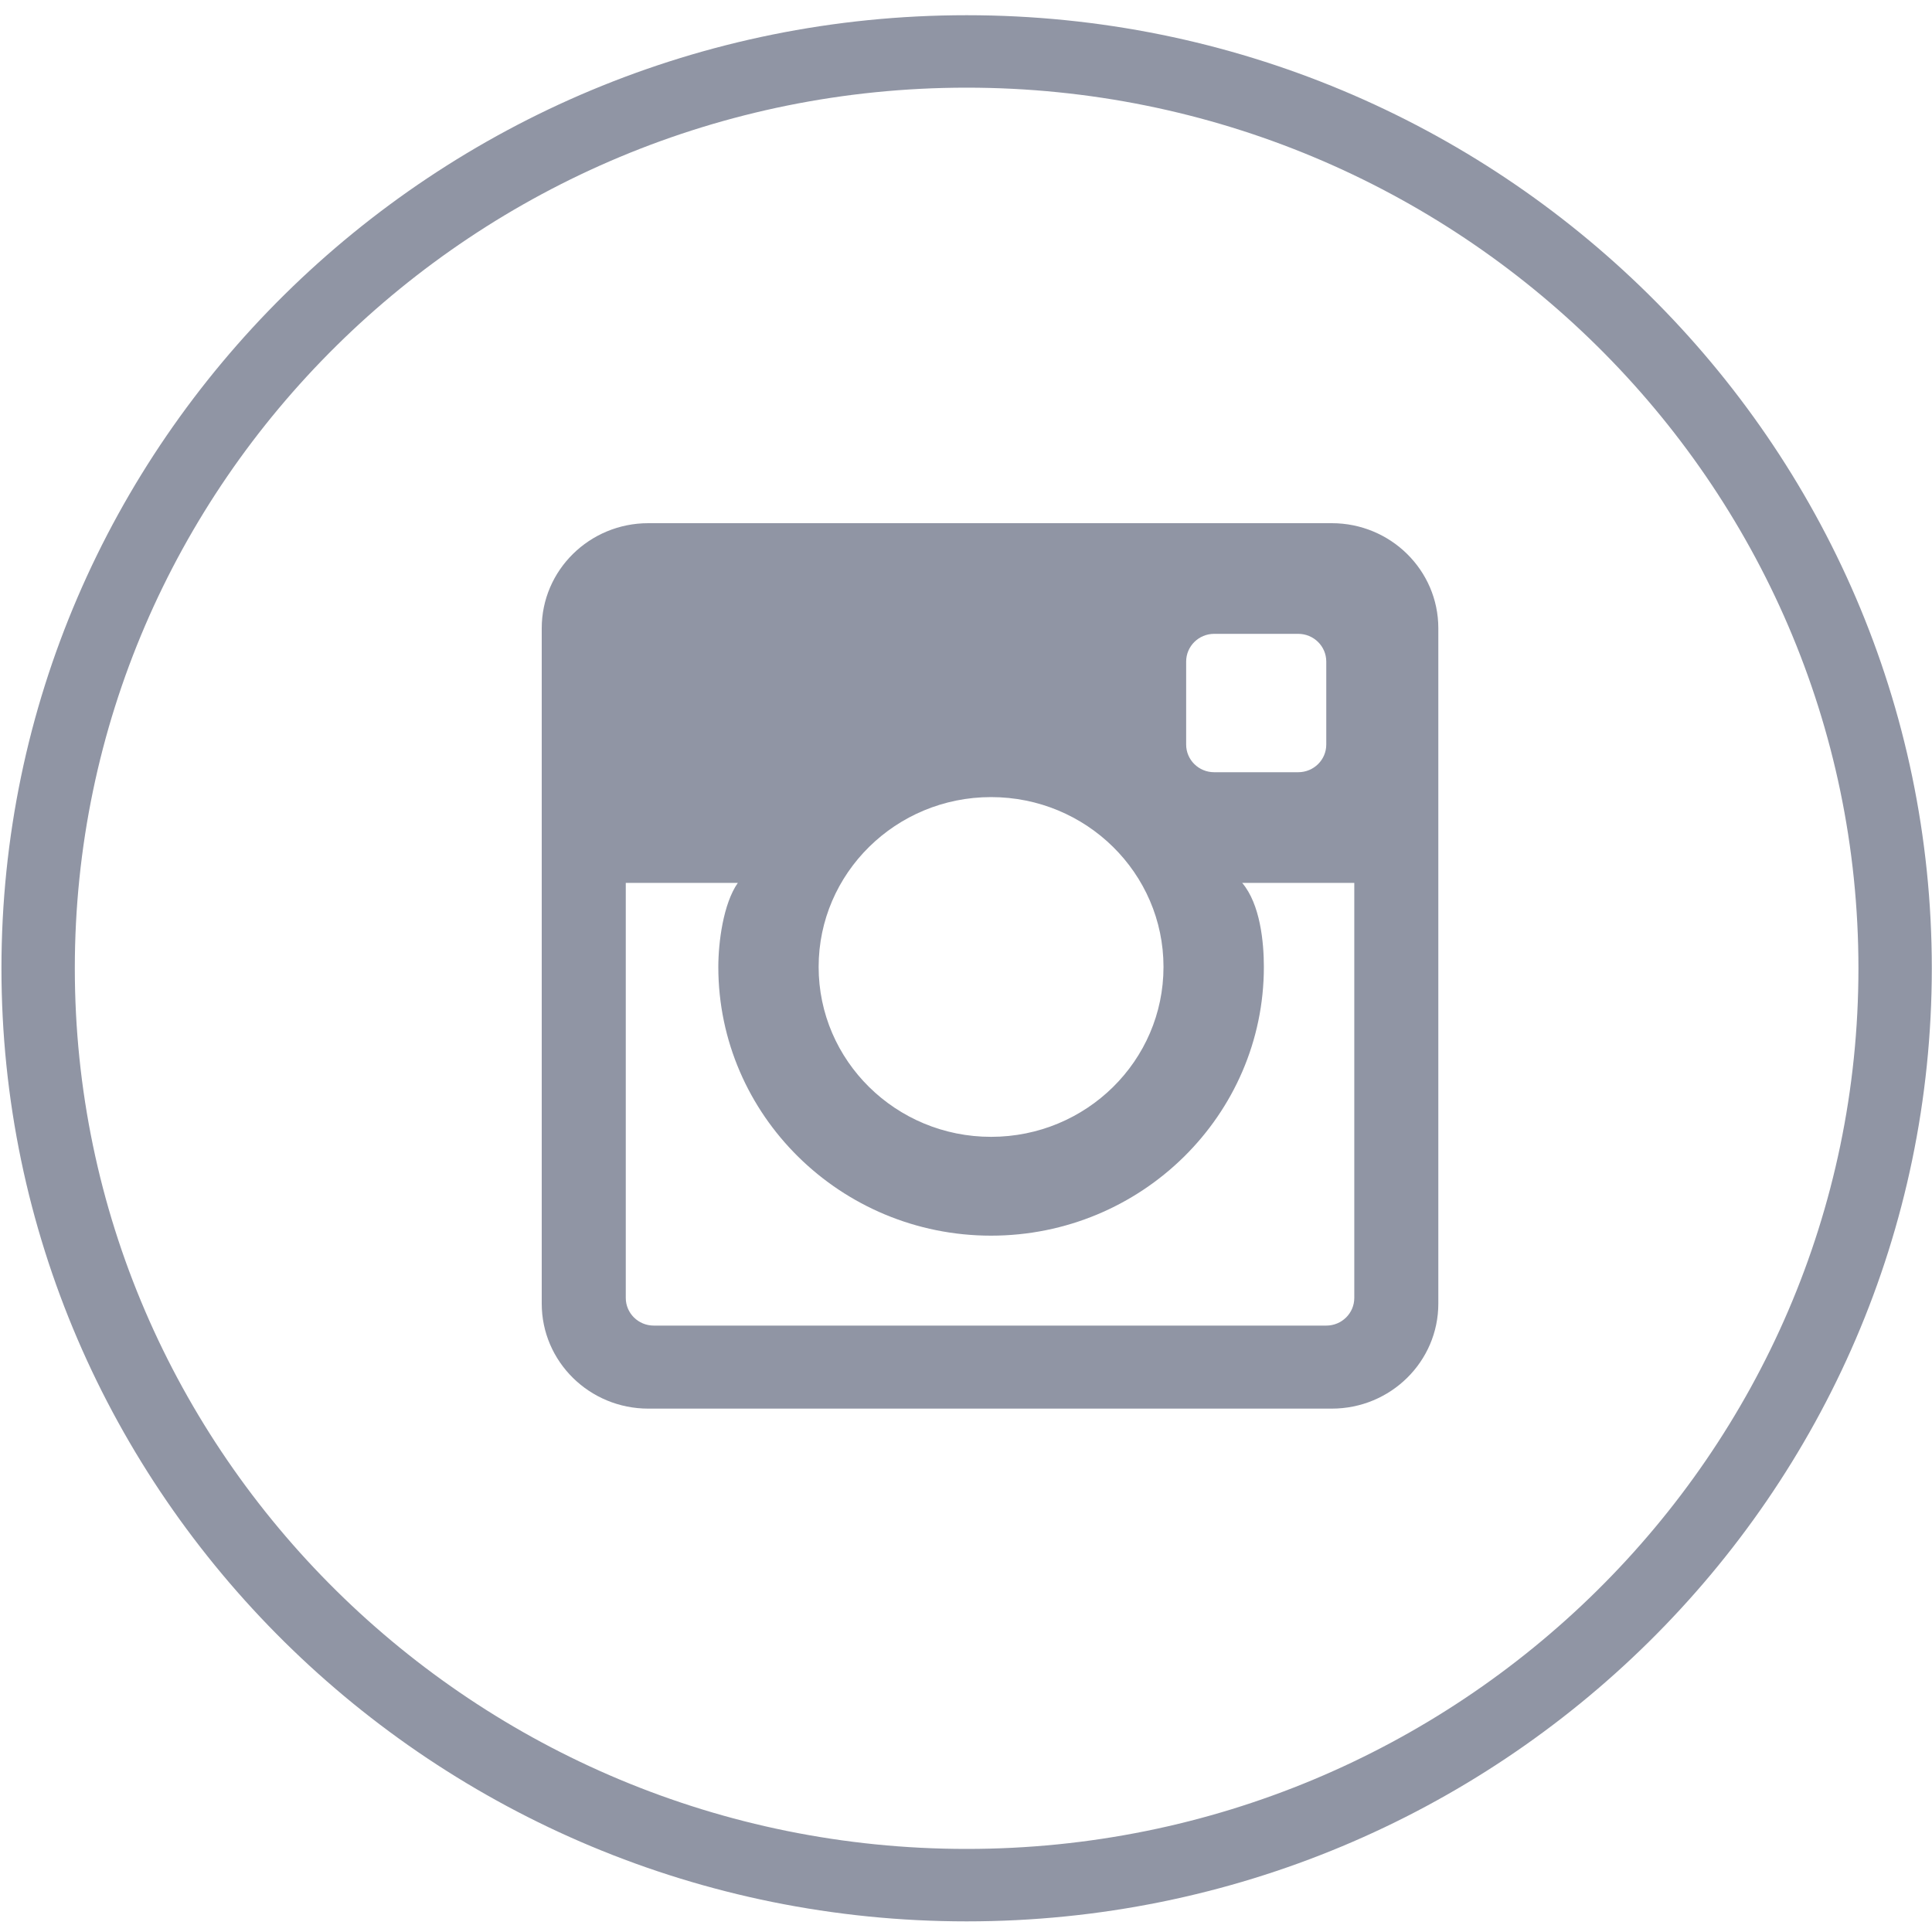 <?xml version="1.0" encoding="UTF-8" standalone="no"?>
<svg width="40px" height="40px" viewBox="0 0 40 40" version="1.1" xmlns="http://www.w3.org/2000/svg" xmlns:xlink="http://www.w3.org/1999/xlink">
    <!-- Generator: Sketch 41.2 (35397) - http://www.bohemiancoding.com/sketch -->
    <title>Group 4</title>
    <desc>Created with Sketch.</desc>
    <defs></defs>
    <g id="Page-1" stroke="none" stroke-width="1" fill="none" fill-rule="evenodd">
        <g id="SIGNATURE" transform="translate(-546, -19)" fill="#9095A4">
            <g id="Group-4" transform="translate(546, 19)">
                <path d="M20.013,39.78 C8.995,39.78 0.03,30.928 0.03,20.047 C0.03,9.166 8.995,0.315 20.013,0.315 C31.032,0.315 39.996,9.166 39.996,20.047 C39.996,30.928 31.032,39.78 20.013,39.78 L20.013,39.78 Z M20.013,1.815 C9.832,1.815 1.549,9.993 1.549,20.047 C1.549,30.101 9.832,38.28 20.013,38.28 C30.194,38.28 38.477,30.101 38.477,20.047 C38.477,9.993 30.194,1.815 20.013,1.815 L20.013,1.815 Z" id="Instagram-Circle"></path>
                <path d="M27.573,10.832 L13.422,10.832 C12.204,10.832 11.216,11.806 11.216,13.007 L11.216,26.99 C11.216,28.191 12.204,29.164 13.422,29.164 L27.573,29.164 C28.791,29.164 29.779,28.191 29.779,26.99 L29.779,13.007 C29.779,11.806 28.791,10.832 27.573,10.832 L27.573,10.832 Z M24.558,13.697 C24.558,13.38 24.818,13.123 25.138,13.123 L26.878,13.123 C27.199,13.123 27.459,13.38 27.459,13.697 L27.459,15.415 C27.459,15.732 27.199,15.988 26.878,15.988 L25.138,15.988 C24.818,15.988 24.558,15.732 24.558,15.415 L24.558,13.697 L24.558,13.697 Z M20.519,16.503 C22.491,16.503 24.089,18.078 24.089,20.019 C24.089,21.962 22.491,23.537 20.519,23.537 C18.548,23.537 16.949,21.962 16.949,20.019 C16.949,18.078 18.548,16.503 20.519,16.503 L20.519,16.503 Z M28.039,26.872 C28.039,27.189 27.779,27.445 27.459,27.445 L13.536,27.445 C13.216,27.445 12.956,27.189 12.956,26.872 L12.956,18.279 L15.276,18.279 C14.974,18.709 14.872,19.511 14.872,20.019 C14.872,23.087 17.406,25.583 20.519,25.583 C23.633,25.583 26.167,23.087 26.167,20.019 C26.167,19.511 26.093,18.721 25.718,18.279 L28.039,18.279 L28.039,26.872 L28.039,26.872 Z" id="Instagram"></path>
            </g>
        </g>
    </g>
</svg>
